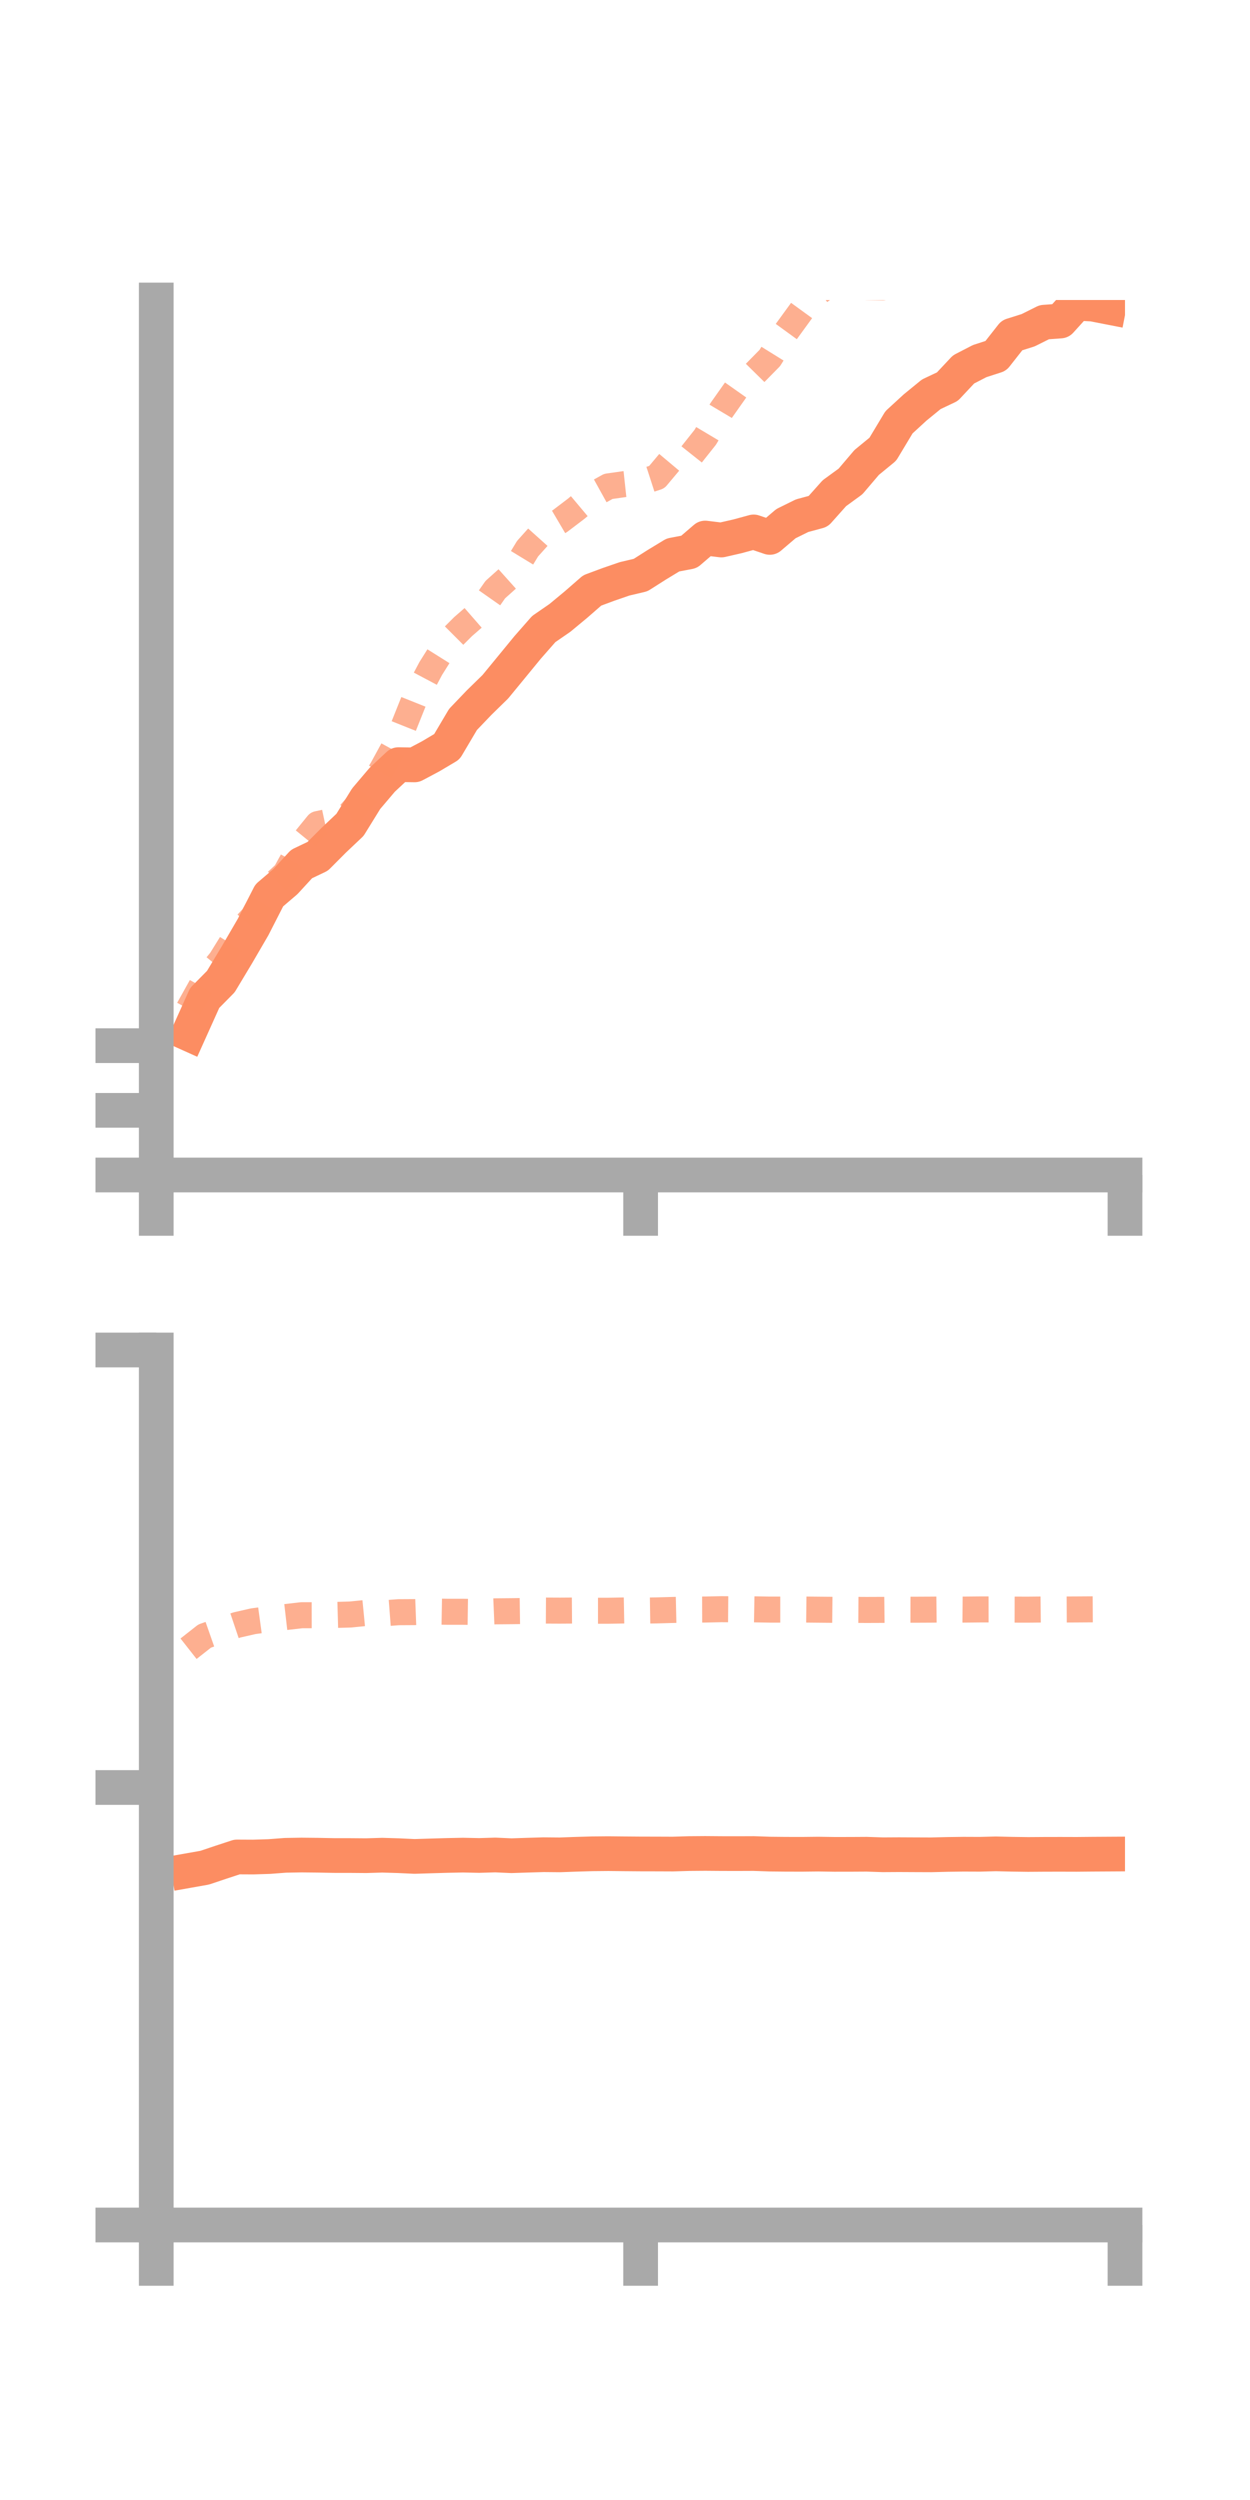 <?xml version="1.0" encoding="utf-8" standalone="no"?>
<!DOCTYPE svg PUBLIC "-//W3C//DTD SVG 1.1//EN"
  "http://www.w3.org/Graphics/SVG/1.1/DTD/svg11.dtd">
<!-- Created with matplotlib (https://matplotlib.org/) -->
<svg height="144pt" version="1.1" viewBox="0 0 72 144" width="72pt" xmlns="http://www.w3.org/2000/svg" xmlns:xlink="http://www.w3.org/1999/xlink">
 <defs>
  <style type="text/css">*{stroke-linecap:butt;stroke-linejoin:round;}</style>
 </defs>
 <g id="figure_1">
  <g id="patch_1">
   <path d="M 0 144 
L 72 144 
L 72 0 
L 0 0 
z
" style="fill:none;"/>
  </g>
  <g id="axes_1">
   <g id="patch_2">
    <path d="M 9 67.68 
L 64.8 67.68 
L 64.8 17.28 
L 9 17.28 
z
" style="fill:none;"/>
   </g>
   <g id="matplotlib.axis_1">
    <g id="xtick_1">
     <g id="line2d_1">
      <defs>
       <path d="M 0 0 
L 0 3.5 
" id="m6fd7f9f5a1" style="stroke:#a9a9a9;stroke-width:2;"/>
      </defs>
      <g>
       <use style="fill:#a9a9a9;stroke:#a9a9a9;stroke-width:2;" x="9" xlink:href="#m6fd7f9f5a1" y="67.68"/>
      </g>
     </g>
    </g>
    <g id="xtick_2">
     <g id="line2d_2">
      <g>
       <use style="fill:#a9a9a9;stroke:#a9a9a9;stroke-width:2;" x="36.9" xlink:href="#m6fd7f9f5a1" y="67.68"/>
      </g>
     </g>
    </g>
    <g id="xtick_3">
     <g id="line2d_3">
      <g>
       <use style="fill:#a9a9a9;stroke:#a9a9a9;stroke-width:2;" x="64.8" xlink:href="#m6fd7f9f5a1" y="67.68"/>
      </g>
     </g>
    </g>
   </g>
   <g id="matplotlib.axis_2">
    <g id="ytick_1">
     <g id="line2d_4">
      <defs>
       <path d="M 0 0 
L -3.5 0 
" id="m34cc195e0d" style="stroke:#a9a9a9;stroke-width:2;"/>
      </defs>
      <g>
       <use style="fill:#a9a9a9;stroke:#a9a9a9;stroke-width:2;" x="9" xlink:href="#m34cc195e0d" y="67.68"/>
      </g>
     </g>
    </g>
    <g id="ytick_2">
     <g id="line2d_5">
      <g>
       <use style="fill:#a9a9a9;stroke:#a9a9a9;stroke-width:2;" x="9" xlink:href="#m34cc195e0d" y="63.956"/>
      </g>
     </g>
    </g>
    <g id="ytick_3">
     <g id="line2d_6">
      <g>
       <use style="fill:#a9a9a9;stroke:#a9a9a9;stroke-width:2;" x="9" xlink:href="#m34cc195e0d" y="60.231"/>
      </g>
     </g>
    </g>
   </g>
   <g id="line2d_7">
    <path clip-path="url(#pea332da1ff)" d="M 10.86 59.549 
L 11.79 57.482 
L 12.72 56.54 
L 13.65 54.992 
L 14.58 53.394 
L 15.51 51.574 
L 16.44 50.78 
L 17.37 49.767 
L 18.3 49.324 
L 19.23 48.391 
L 20.16 47.511 
L 21.09 46.006 
L 22.02 44.91 
L 22.95 44.043 
L 23.88 44.057 
L 24.81 43.563 
L 25.74 43.011 
L 26.67 41.44 
L 27.6 40.468 
L 28.53 39.559 
L 29.46 38.427 
L 30.39 37.293 
L 31.32 36.233 
L 32.25 35.592 
L 33.18 34.821 
L 34.11 34.01 
L 35.04 33.664 
L 35.97 33.343 
L 36.9 33.123 
L 37.83 32.532 
L 38.76 31.967 
L 39.69 31.79 
L 40.62 30.991 
L 41.55 31.105 
L 42.48 30.892 
L 43.41 30.639 
L 44.34 30.955 
L 45.27 30.163 
L 46.2 29.704 
L 47.13 29.452 
L 48.06 28.409 
L 48.99 27.731 
L 49.92 26.638 
L 50.85 25.875 
L 51.78 24.326 
L 52.71 23.472 
L 53.64 22.712 
L 54.57 22.271 
L 55.5 21.279 
L 56.43 20.799 
L 57.36 20.498 
L 58.29 19.315 
L 59.22 19.022 
L 60.15 18.558 
L 61.08 18.491 
L 62.01 17.466 
L 62.94 17.516 
L 63.87 17.698 
" style="fill:none;stroke:#fc8d62;stroke-linecap:square;stroke-width:2;"/>
   </g>
   <g id="line2d_8">
    <path clip-path="url(#pea332da1ff)" d="M 10.86 58.125 
L 11.79 56.457 
L 12.72 55.317 
L 13.65 53.816 
L 14.58 52.813 
L 15.51 51.167 
L 16.44 50.303 
L 17.37 48.61 
L 18.3 47.467 
L 19.23 47.268 
L 20.16 46.865 
L 21.09 45.819 
L 22.02 44.287 
L 22.95 42.586 
L 23.88 40.26 
L 24.81 38.507 
L 25.74 37.026 
L 26.67 36.097 
L 27.6 35.287 
L 28.53 33.962 
L 29.46 33.129 
L 30.39 31.602 
L 31.32 30.565 
L 32.25 30.017 
L 33.18 29.311 
L 34.11 28.531 
L 35.04 28.016 
L 35.97 27.885 
L 36.9 27.785 
L 37.83 27.484 
L 38.76 26.376 
L 39.69 26.361 
L 40.62 25.19 
L 41.55 23.629 
L 42.48 22.311 
L 43.41 21.567 
L 44.34 20.622 
L 45.27 19.125 
L 46.2 17.846 
L 47.13 16.849 
L 48.06 16.16 
L 48.99 15.605 
L 49.92 16.535 
L 50.85 16.551 
L 51.78 15.877 
L 52.71 15.46 
L 53.64 15.309 
L 54.57 14.876 
L 55.5 14.189 
L 56.43 13.152 
L 57.36 12.353 
L 58.29 12.197 
L 59.22 11.746 
L 60.15 11.076 
L 61.08 10.136 
L 62.01 7.781 
L 62.94 6.612 
L 63.87 6.542 
" style="fill:none;stroke:#fc8d62;stroke-dasharray:1.5,1.5;stroke-dashoffset:0;stroke-opacity:0.7;stroke-width:1.5;"/>
   </g>
   <g id="patch_3">
    <path d="M 9 67.68 
L 9 17.28 
" style="fill:none;stroke:#a9a9a9;stroke-linecap:square;stroke-linejoin:miter;stroke-width:2;"/>
   </g>
   <g id="patch_4">
    <path d="M 64.8 67.68 
L 64.8 17.28 
" style="fill:none;"/>
   </g>
   <g id="patch_5">
    <path d="M 9 67.68 
L 64.8 67.68 
" style="fill:none;stroke:#a9a9a9;stroke-linecap:square;stroke-linejoin:miter;stroke-width:2;"/>
   </g>
   <g id="patch_6">
    <path d="M 9 17.28 
L 64.8 17.28 
" style="fill:none;"/>
   </g>
  </g>
  <g id="axes_2">
   <g id="patch_7">
    <path d="M 9 128.16 
L 64.8 128.16 
L 64.8 77.76 
L 9 77.76 
z
" style="fill:none;"/>
   </g>
   <g id="matplotlib.axis_3">
    <g id="xtick_4">
     <g id="line2d_9">
      <g>
       <use style="fill:#a9a9a9;stroke:#a9a9a9;stroke-width:2;" x="9" xlink:href="#m6fd7f9f5a1" y="128.16"/>
      </g>
     </g>
    </g>
    <g id="xtick_5">
     <g id="line2d_10">
      <g>
       <use style="fill:#a9a9a9;stroke:#a9a9a9;stroke-width:2;" x="36.9" xlink:href="#m6fd7f9f5a1" y="128.16"/>
      </g>
     </g>
    </g>
    <g id="xtick_6">
     <g id="line2d_11">
      <g>
       <use style="fill:#a9a9a9;stroke:#a9a9a9;stroke-width:2;" x="64.8" xlink:href="#m6fd7f9f5a1" y="128.16"/>
      </g>
     </g>
    </g>
   </g>
   <g id="matplotlib.axis_4">
    <g id="ytick_4">
     <g id="line2d_12">
      <g>
       <use style="fill:#a9a9a9;stroke:#a9a9a9;stroke-width:2;" x="9" xlink:href="#m34cc195e0d" y="128.16"/>
      </g>
     </g>
    </g>
    <g id="ytick_5">
     <g id="line2d_13">
      <g>
       <use style="fill:#a9a9a9;stroke:#a9a9a9;stroke-width:2;" x="9" xlink:href="#m34cc195e0d" y="102.96"/>
      </g>
     </g>
    </g>
    <g id="ytick_6">
     <g id="line2d_14">
      <g>
       <use style="fill:#a9a9a9;stroke:#a9a9a9;stroke-width:2;" x="9" xlink:href="#m34cc195e0d" y="77.76"/>
      </g>
     </g>
    </g>
   </g>
   <g id="line2d_15">
    <path clip-path="url(#p5477b40014)" d="M 10.86 107.744 
L 11.79 107.579 
L 12.72 107.267 
L 13.65 106.961 
L 14.58 106.966 
L 15.51 106.937 
L 16.44 106.866 
L 17.37 106.85 
L 18.3 106.86 
L 19.23 106.878 
L 20.16 106.879 
L 21.09 106.887 
L 22.02 106.859 
L 22.95 106.887 
L 23.88 106.93 
L 24.81 106.901 
L 25.74 106.874 
L 26.67 106.855 
L 27.6 106.875 
L 28.53 106.847 
L 29.46 106.889 
L 30.39 106.858 
L 31.32 106.831 
L 32.25 106.84 
L 33.18 106.806 
L 34.11 106.779 
L 35.04 106.77 
L 35.97 106.78 
L 36.9 106.788 
L 37.83 106.79 
L 38.76 106.794 
L 39.69 106.766 
L 40.62 106.758 
L 41.55 106.766 
L 42.48 106.768 
L 43.41 106.764 
L 44.34 106.796 
L 45.27 106.806 
L 46.2 106.808 
L 47.13 106.797 
L 48.06 106.811 
L 48.99 106.81 
L 49.92 106.804 
L 50.85 106.835 
L 51.78 106.829 
L 52.71 106.834 
L 53.64 106.838 
L 54.57 106.815 
L 55.5 106.802 
L 56.43 106.806 
L 57.36 106.782 
L 58.29 106.804 
L 59.22 106.817 
L 60.15 106.81 
L 61.08 106.808 
L 62.01 106.811 
L 62.94 106.802 
L 63.87 106.796 
" style="fill:none;stroke:#fc8d62;stroke-linecap:square;stroke-width:2;"/>
   </g>
   <g id="line2d_16">
    <path clip-path="url(#p5477b40014)" d="M 10.86 94.967 
L 11.79 94.236 
L 12.72 93.91 
L 13.65 93.597 
L 14.58 93.384 
L 15.51 93.257 
L 16.44 93.144 
L 17.37 93.037 
L 18.3 93.036 
L 19.23 93.023 
L 20.16 92.997 
L 21.09 92.906 
L 22.02 92.934 
L 22.95 92.863 
L 23.88 92.857 
L 24.81 92.822 
L 25.74 92.838 
L 26.67 92.839 
L 27.6 92.852 
L 28.53 92.813 
L 29.46 92.804 
L 30.39 92.791 
L 31.32 92.768 
L 32.25 92.773 
L 33.18 92.766 
L 34.11 92.779 
L 35.04 92.779 
L 35.97 92.762 
L 36.9 92.773 
L 37.83 92.759 
L 38.76 92.733 
L 39.69 92.712 
L 40.62 92.709 
L 41.55 92.689 
L 42.48 92.697 
L 43.41 92.697 
L 44.34 92.713 
L 45.27 92.713 
L 46.2 92.708 
L 47.13 92.718 
L 48.06 92.727 
L 48.99 92.727 
L 49.92 92.733 
L 50.85 92.729 
L 51.78 92.718 
L 52.71 92.72 
L 53.64 92.715 
L 54.57 92.705 
L 55.5 92.713 
L 56.43 92.703 
L 57.36 92.702 
L 58.29 92.714 
L 59.22 92.716 
L 60.15 92.706 
L 61.08 92.709 
L 62.01 92.704 
L 62.94 92.697 
L 63.87 92.692 
" style="fill:none;stroke:#fc8d62;stroke-dasharray:1.5,1.5;stroke-dashoffset:0;stroke-opacity:0.7;stroke-width:1.5;"/>
   </g>
   <g id="patch_8">
    <path d="M 9 128.16 
L 9 77.76 
" style="fill:none;stroke:#a9a9a9;stroke-linecap:square;stroke-linejoin:miter;stroke-width:2;"/>
   </g>
   <g id="patch_9">
    <path d="M 64.8 128.16 
L 64.8 77.76 
" style="fill:none;"/>
   </g>
   <g id="patch_10">
    <path d="M 9 128.16 
L 64.8 128.16 
" style="fill:none;stroke:#a9a9a9;stroke-linecap:square;stroke-linejoin:miter;stroke-width:2;"/>
   </g>
   <g id="patch_11">
    <path d="M 9 77.76 
L 64.8 77.76 
" style="fill:none;"/>
   </g>
  </g>
 </g>
 <defs>
  <clipPath id="pea332da1ff">
   <rect height="50.4" width="55.8" x="9" y="17.28"/>
  </clipPath>
  <clipPath id="p5477b40014">
   <rect height="50.4" width="55.8" x="9" y="77.76"/>
  </clipPath>
 </defs>
</svg>
